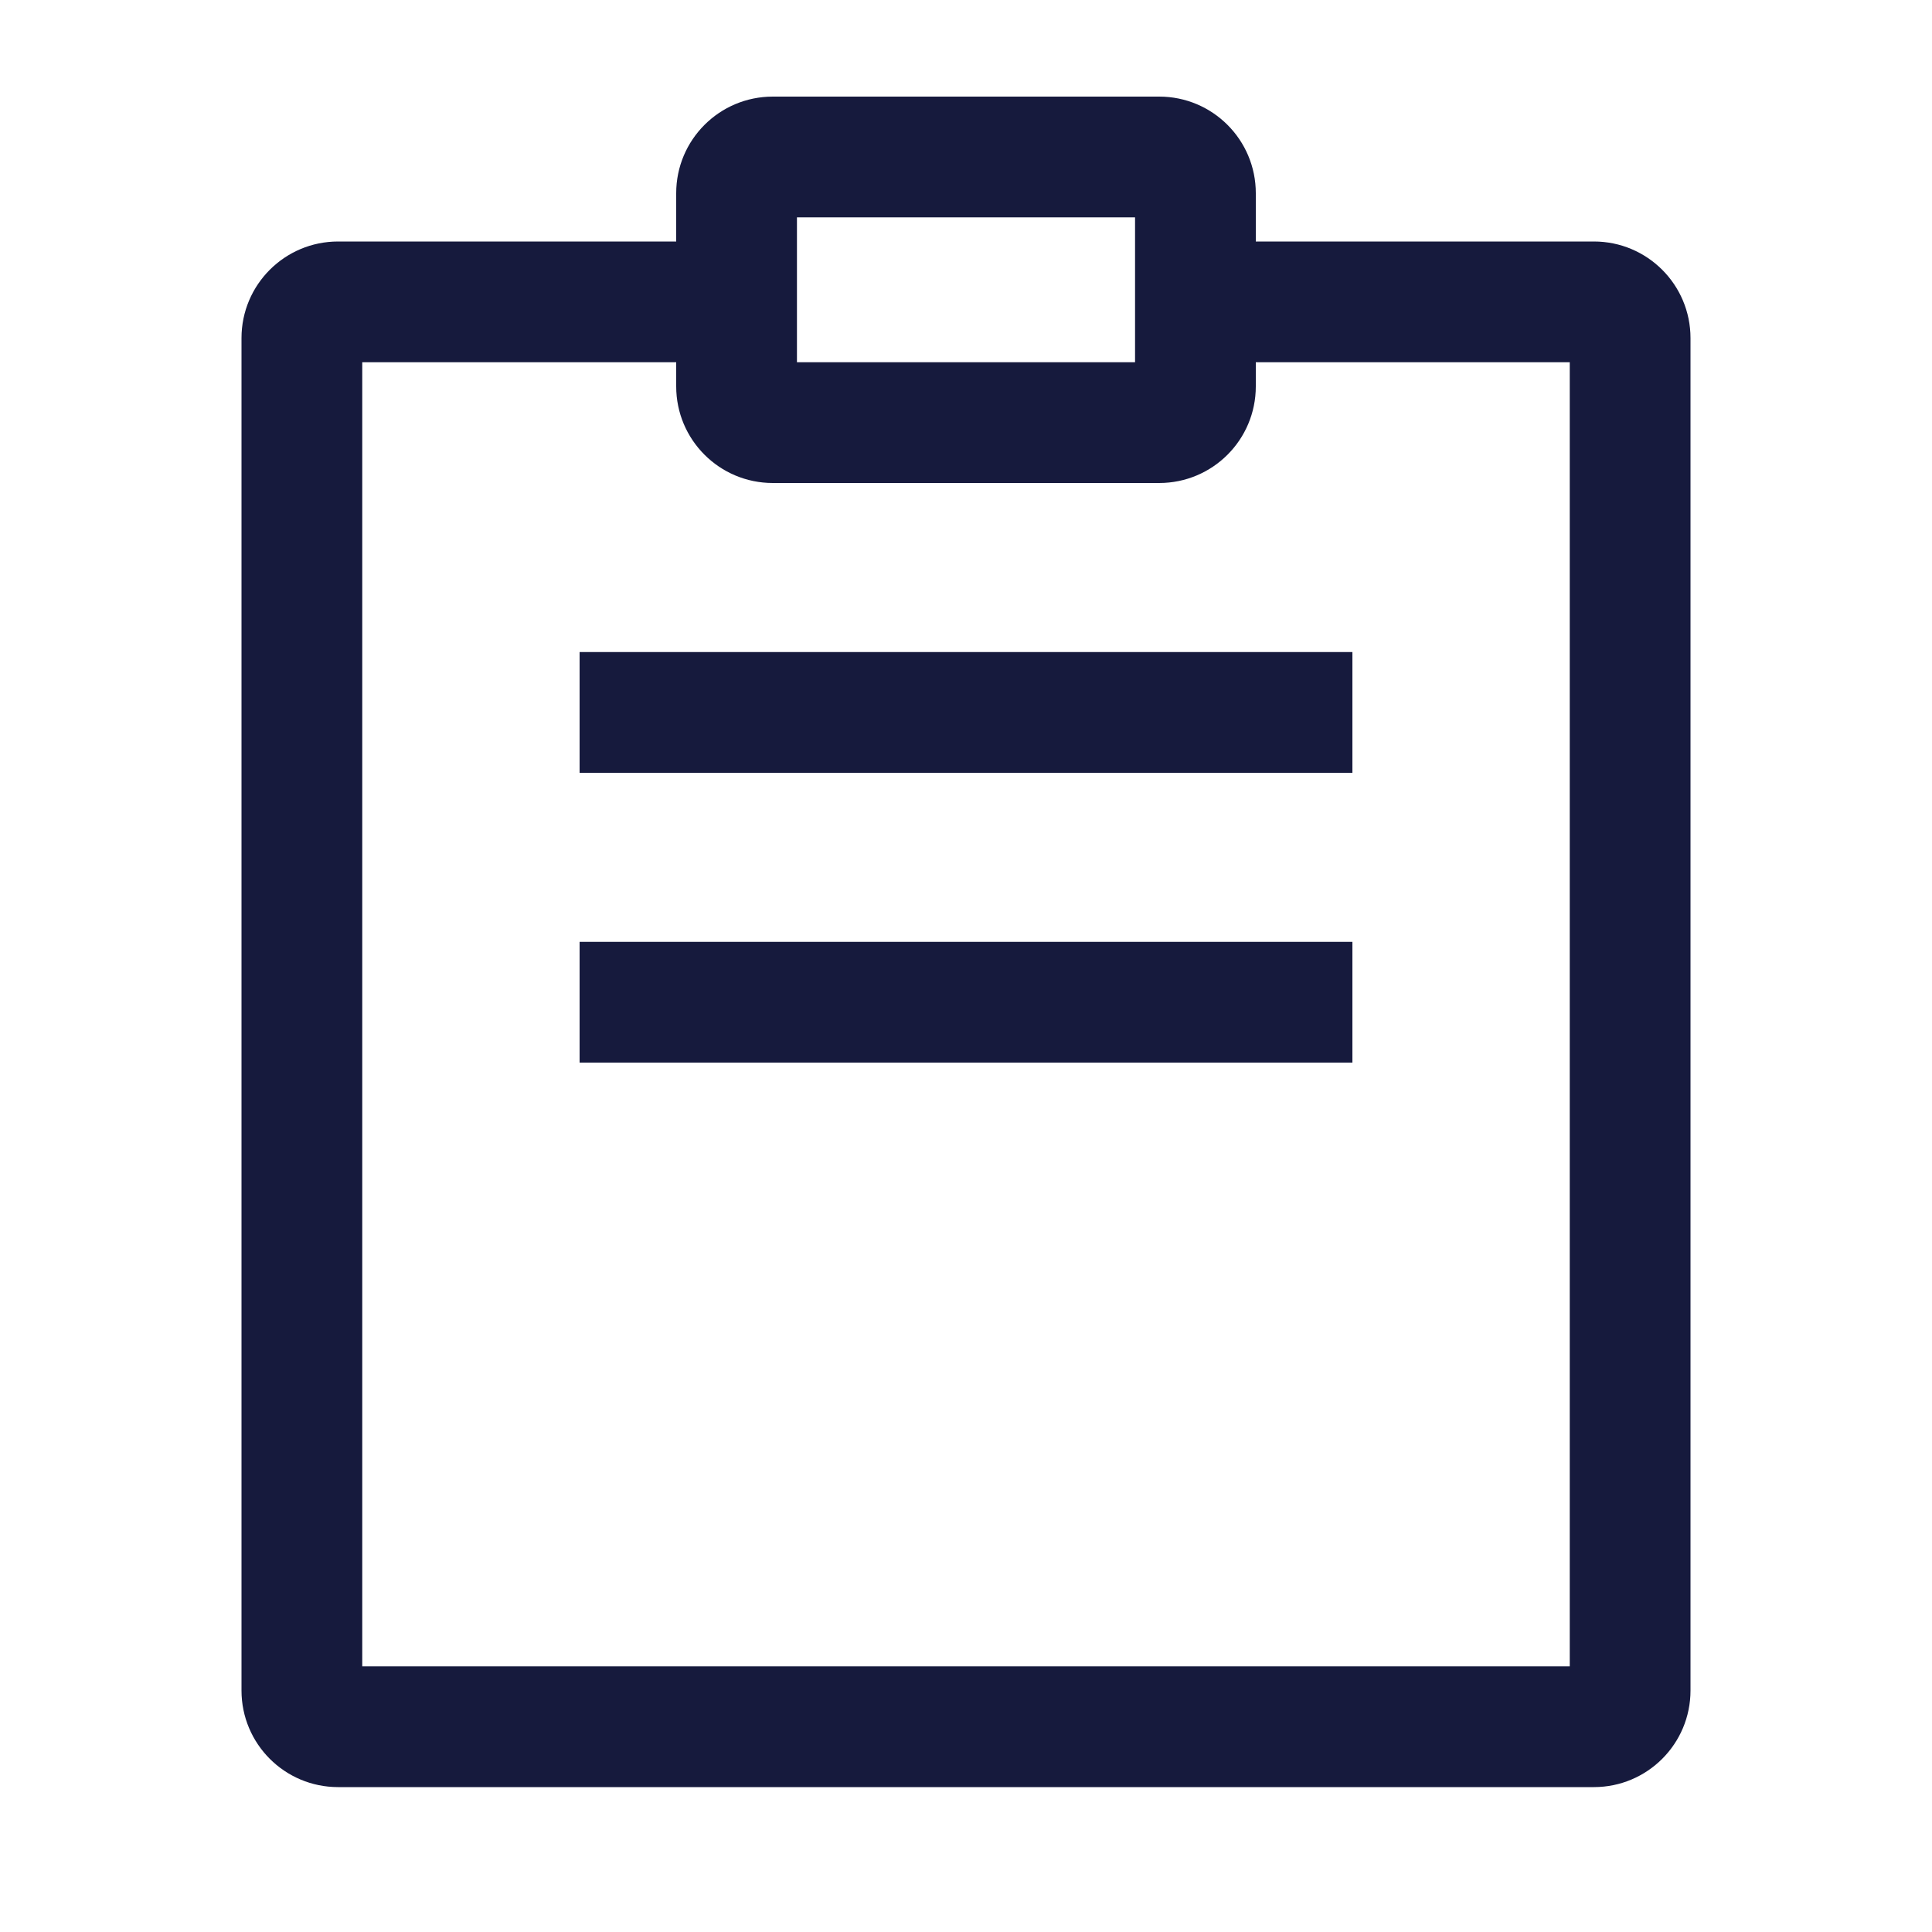 <svg width="40" height="40" viewBox="0 0 40 40" fill="none" xmlns="http://www.w3.org/2000/svg">
<path d="M28 16H12V13.5H28V16Z" fill="#161A3D"/>
<path d="M12 22H28V19.5H12V22Z" fill="#161A3D"/>
<path fill-rule="evenodd" clip-rule="evenodd" d="M14 4C14 2.895 14.895 2 16 2H24C25.105 2 26 2.895 26 4V5H33C34.105 5 35 5.895 35 7V35C35 36.105 34.105 37 33 37H7C5.895 37 5 36.105 5 35V7C5 5.895 5.895 5 7 5H14V4ZM16.5 7.5V4.5H23.5V7.5H16.5ZM26 7.5V8C26 9.105 25.105 10 24 10H16C14.895 10 14 9.105 14 8V7.5H7.5V34.5H32.5V7.5H26Z" fill="#161A3D"/>
</svg>
